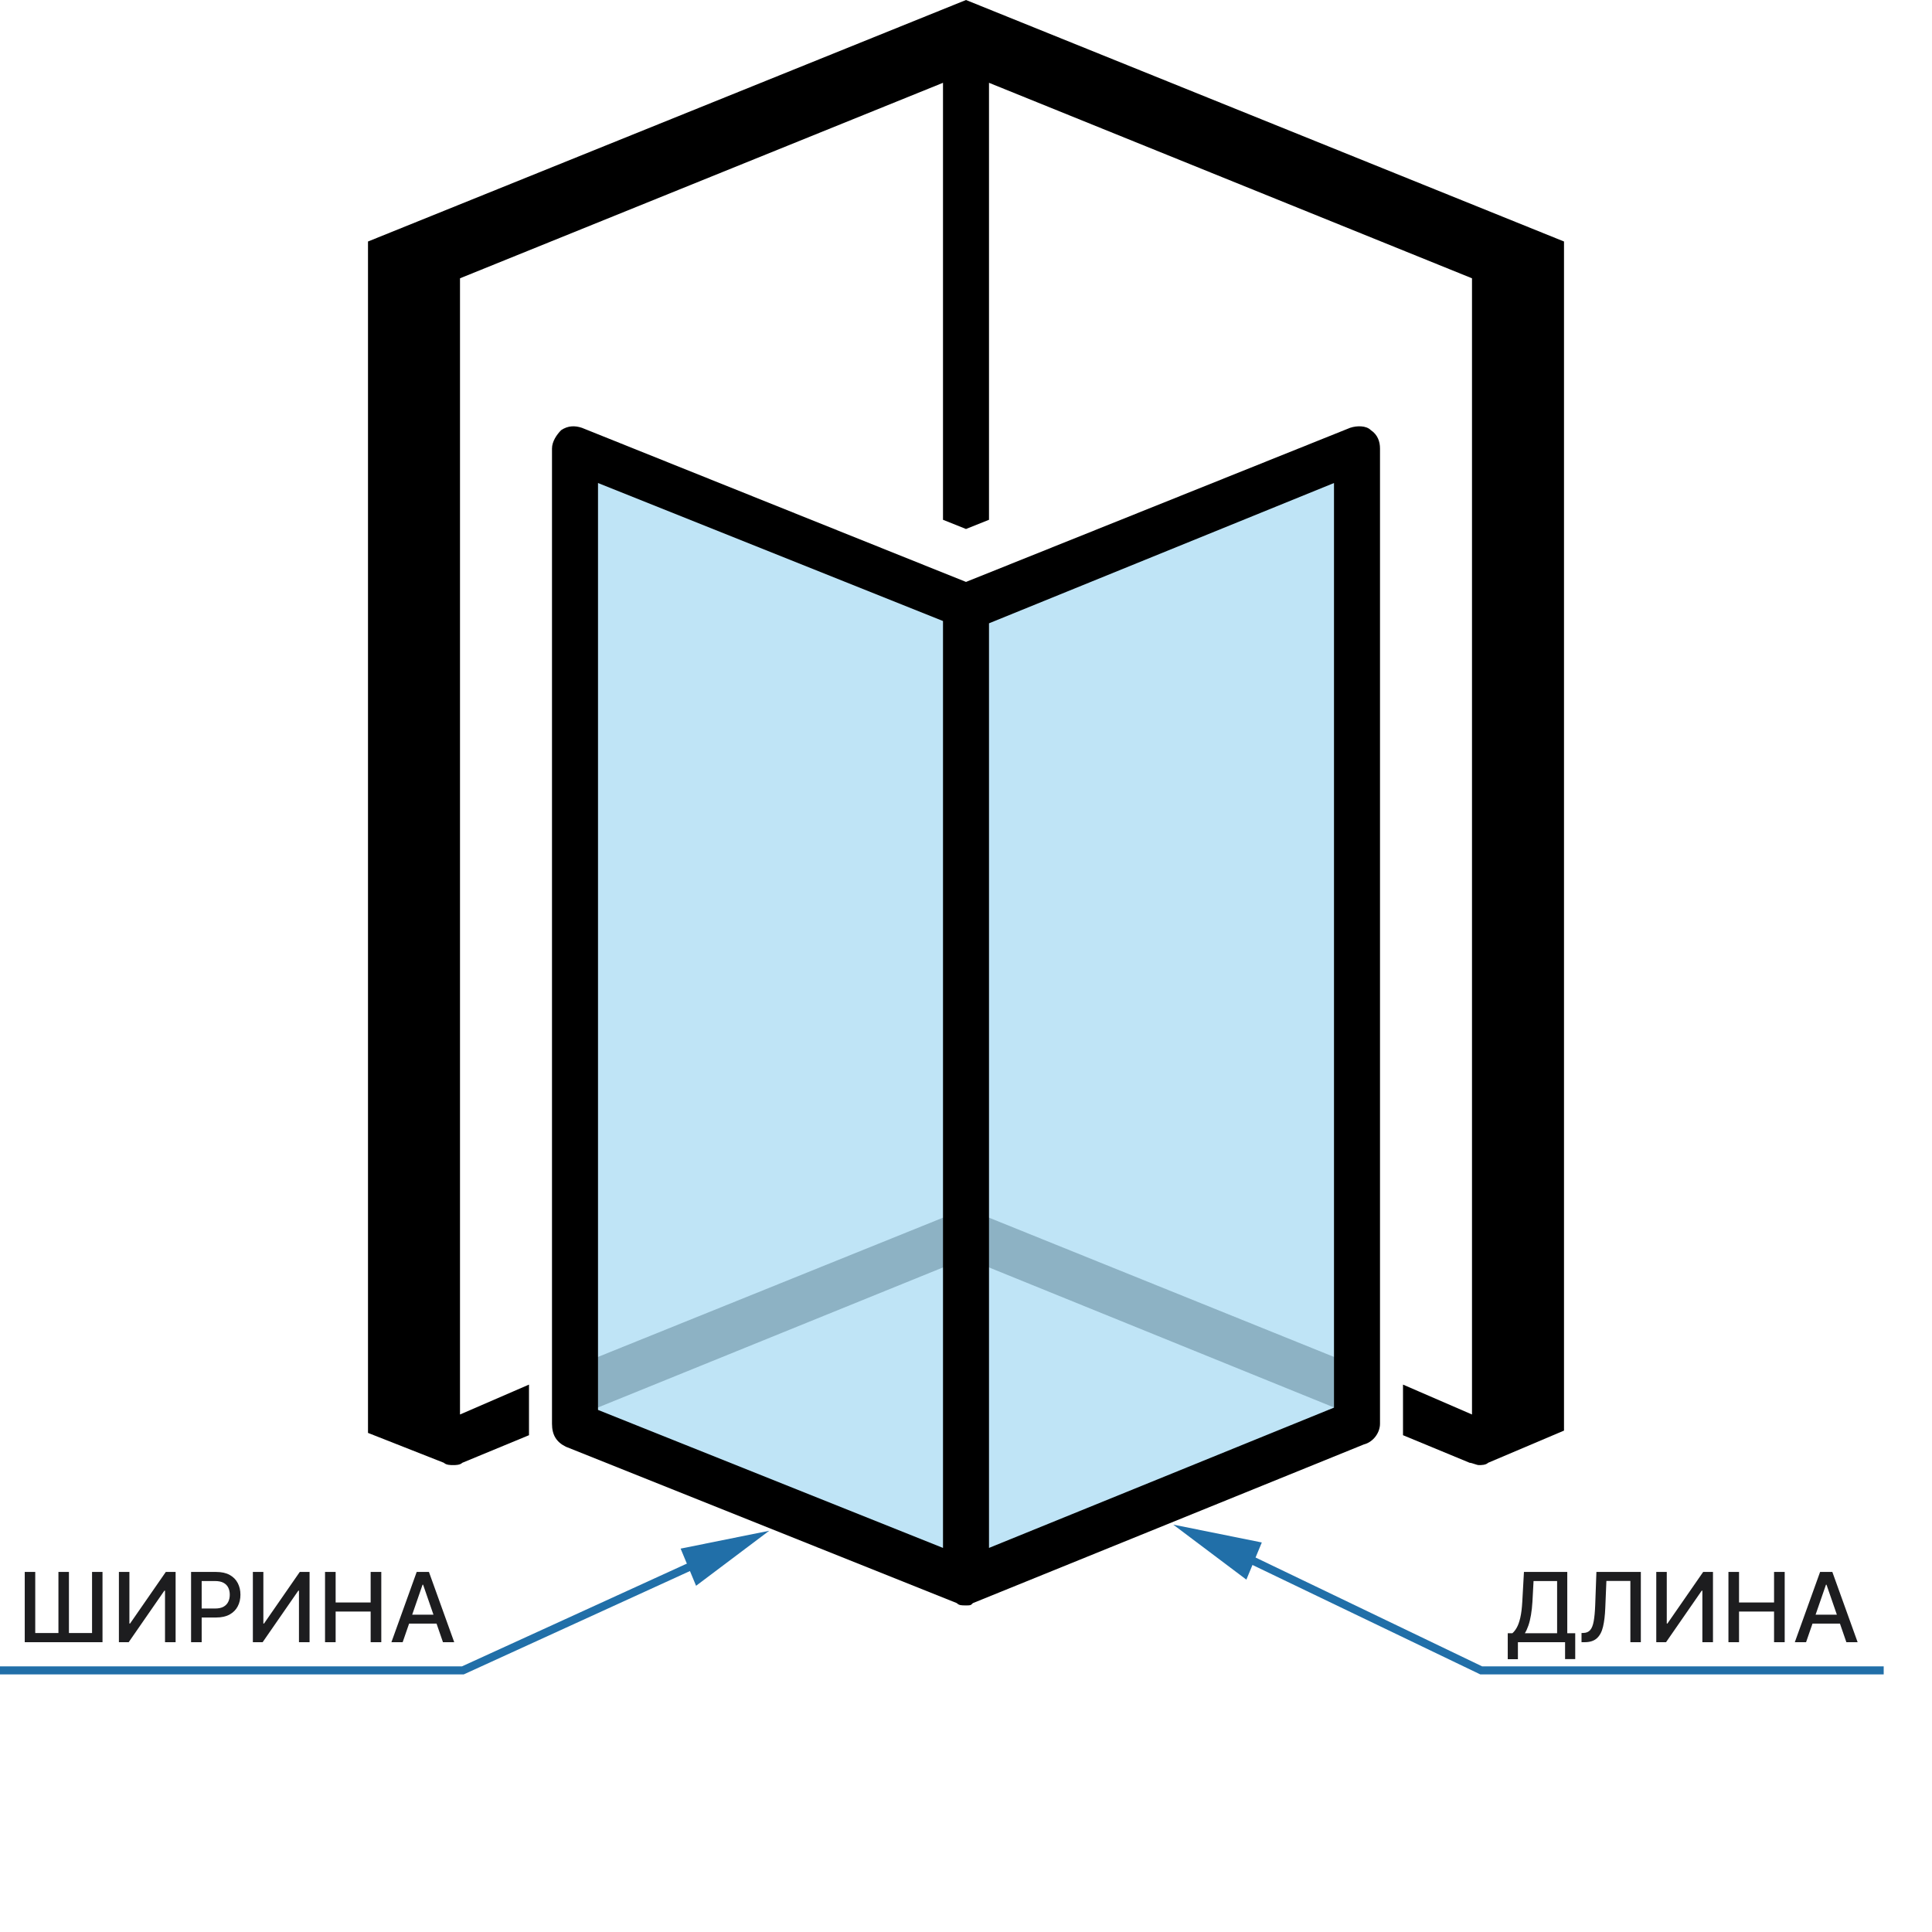<svg width="240" height="240" viewBox="0 0 240 240" fill="none" xmlns="http://www.w3.org/2000/svg">
<path d="M168.571 169.715L121.143 150.572C120.286 150.286 119.714 150.286 118.857 150.572L71.429 169.715V176L120 156.286L168.571 176V169.715Z" fill="#BCBCBC"/>
<g opacity="0.25">
<path d="M170 55.145L120 75.43L69.714 55.145V177.716L119.714 198.002L170 177.716V55.145Z" fill="#0094DD"/>
</g>
<path d="M194.286 172.857V30L120 0L45.714 30V171.714V178L55.143 181.714C55.428 182 56 182 56.286 182C56.571 182 57.143 182 57.428 181.714L65.714 178.286V172L57.143 175.714V34.571L117.143 10.286V64.571L120 65.714L122.857 64.571V10.286L182.857 34.571V175.714L174.286 172V178.286L182.571 181.714C182.857 181.714 183.429 182 183.714 182C184 182 184.571 182 184.857 181.714L194.286 177.714V172.857Z" fill="black"/>
<path d="M170.286 53.43C169.714 52.859 168.571 52.859 167.714 53.145L120 72.288L72.286 53.145C71.429 52.859 70.571 52.859 69.714 53.43C69.143 54.002 68.571 54.859 68.571 55.716V176.859C68.571 178.288 69.143 179.145 70.286 179.716L118.857 199.145C119.143 199.43 119.429 199.43 120 199.43C120.571 199.43 120.571 199.43 120.857 199.145L169.429 179.43C170.571 179.145 171.429 178.002 171.429 176.859V55.716C171.429 54.859 171.143 54.002 170.286 53.43ZM74.286 60.002L117.143 77.145V192.288L74.286 175.145V60.002ZM165.714 174.859L122.857 192.288V77.43L165.714 60.002V174.859Z" fill="black"/>
<path fill-rule="evenodd" clip-rule="evenodd" d="M57.391 207L88.642 192.721L89.057 193.63L57.708 207.955L57.609 208H57.5H0V207H57.391Z" fill="#216FA8"/>
<path d="M84.549 192.375L95.554 190.156L86.469 196.992L84.549 192.375Z" fill="#216FA8"/>
<path d="M3.074 195.273H4.378V202.858H7.259V195.273H8.562V202.858H11.435V195.273H12.734V204H3.074V195.273ZM14.771 195.273H16.075V201.682H16.156L20.597 195.273H21.815V204H20.499V197.599H20.418L15.986 204H14.771V195.273ZM23.736 204V195.273H26.847C27.526 195.273 28.088 195.396 28.534 195.643C28.98 195.891 29.314 196.229 29.536 196.658C29.758 197.084 29.868 197.564 29.868 198.098C29.868 198.635 29.756 199.118 29.532 199.547C29.31 199.973 28.975 200.311 28.526 200.561C28.08 200.808 27.519 200.932 26.843 200.932H24.703V199.815H26.723C27.152 199.815 27.5 199.741 27.767 199.594C28.034 199.443 28.23 199.239 28.355 198.98C28.48 198.722 28.543 198.428 28.543 198.098C28.543 197.768 28.48 197.476 28.355 197.22C28.23 196.964 28.033 196.764 27.763 196.619C27.496 196.474 27.144 196.402 26.706 196.402H25.053V204H23.736ZM31.412 195.273H32.716V201.682H32.797L37.237 195.273H38.456V204H37.139V197.599H37.058L32.626 204H31.412V195.273ZM40.377 204V195.273H41.694V199.065H46.044V195.273H47.365V204H46.044V200.195H41.694V204H40.377ZM50.02 204H48.623L51.763 195.273H53.284L56.425 204H55.027L52.56 196.858H52.492L50.02 204ZM50.255 200.582H54.789V201.69H50.255V200.582Z" fill="#1D1D1F"/>
<path fill-rule="evenodd" clip-rule="evenodd" d="M145.742 189.393L156.747 191.612L155.97 193.48L184.114 207H234V208H184H183.886L183.783 207.951L155.586 194.405L154.828 196.229L145.742 189.393Z" fill="#216FA8"/>
<path d="M187.298 206.109V202.884H187.873C188.069 202.719 188.253 202.484 188.423 202.18C188.594 201.876 188.739 201.466 188.858 200.949C188.977 200.432 189.06 199.768 189.105 198.959L189.31 195.273H194.692V202.884H195.68V206.097H194.419V204H188.56V206.109H187.298ZM189.425 202.884H193.43V196.406H190.503L190.366 198.959C190.329 199.575 190.268 200.129 190.183 200.621C190.101 201.112 189.994 201.547 189.864 201.925C189.736 202.3 189.589 202.619 189.425 202.884ZM196.462 204V202.858L196.718 202.849C197.065 202.841 197.337 202.723 197.536 202.496C197.738 202.268 197.884 201.902 197.975 201.396C198.069 200.891 198.131 200.216 198.163 199.372L198.312 195.273H203.83V204H202.53V196.389H199.552L199.415 199.722C199.378 200.656 199.285 201.442 199.134 202.078C198.984 202.712 198.728 203.19 198.367 203.514C198.009 203.838 197.499 204 196.837 204H196.462ZM205.748 195.273H207.052V201.682H207.133L211.573 195.273H212.792V204H211.475V197.599H211.394L206.962 204H205.748V195.273ZM214.713 204V195.273H216.029V199.065H220.38V195.273H221.701V204H220.38V200.195H216.029V204H214.713ZM224.356 204H222.958L226.099 195.273H227.62L230.761 204H229.363L226.896 196.858H226.828L224.356 204ZM224.59 200.582H229.125V201.69H224.59V200.582Z" fill="#1D1D1F"/>
</svg>
